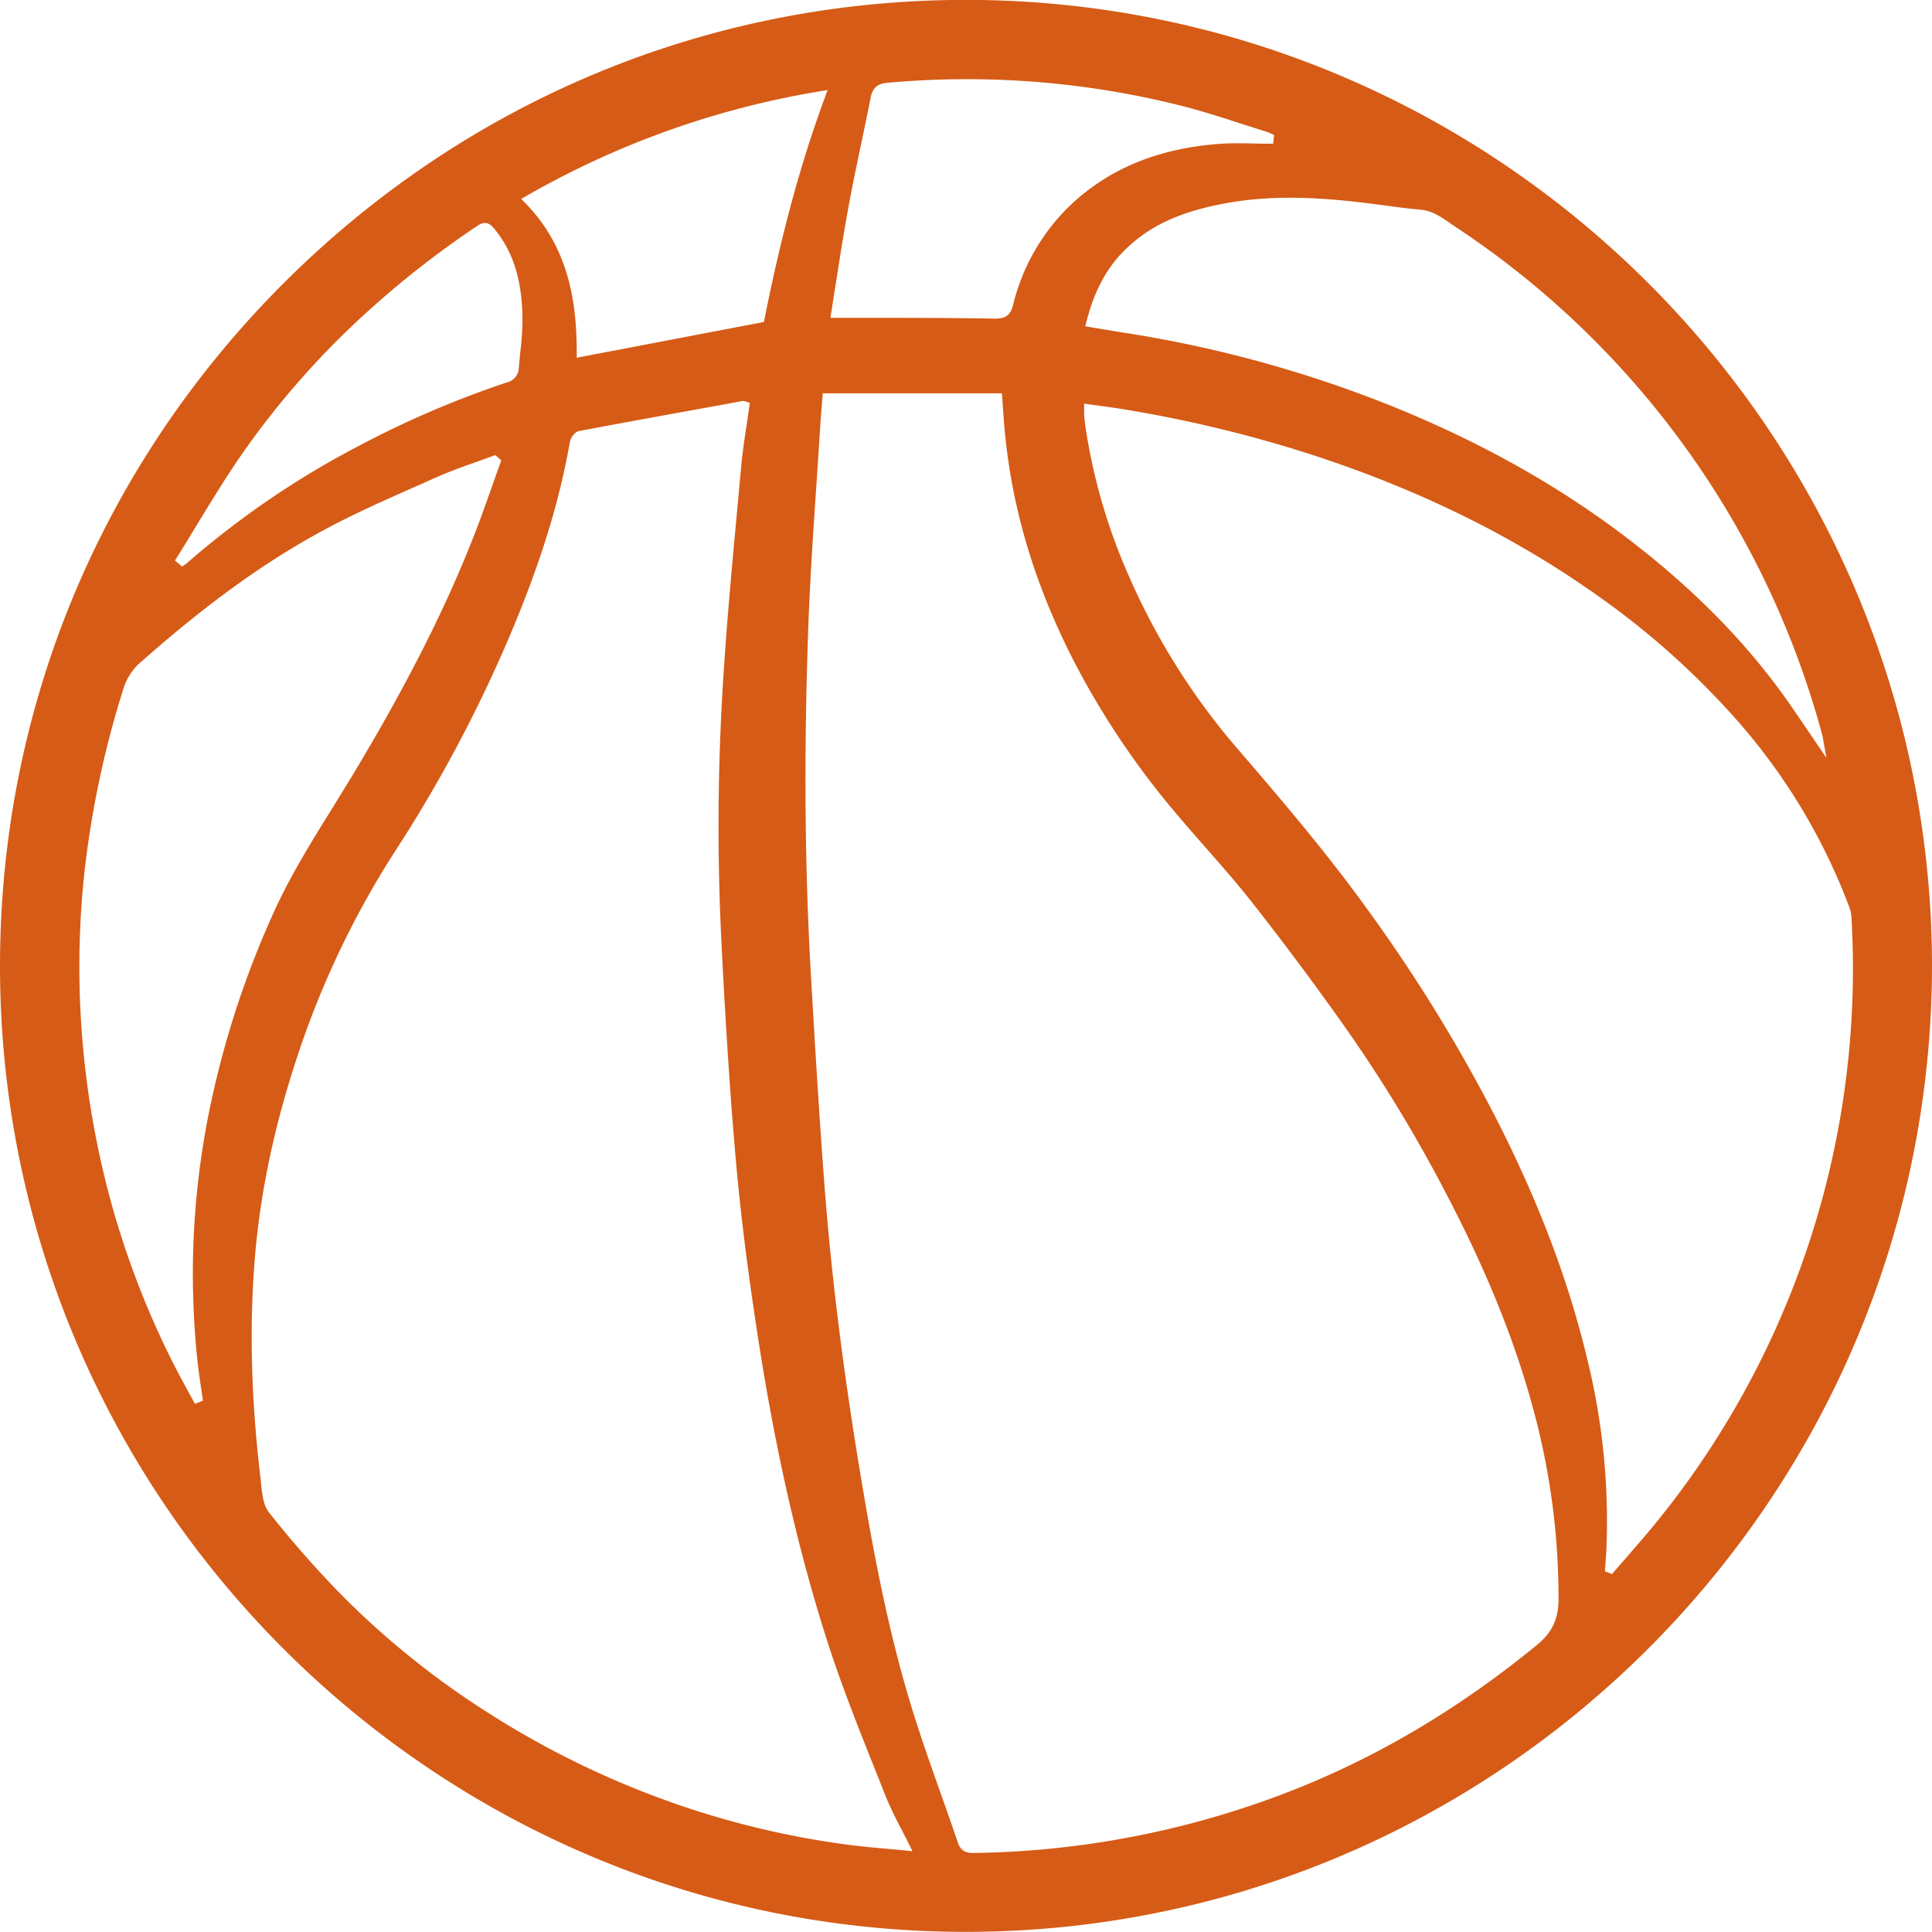 <svg id="katman_1" data-name="katman 1" xmlns="http://www.w3.org/2000/svg" viewBox="0 0 566.93 566.89"><defs><style>.cls-1{fill:#d65b16;}</style></defs><path class="cls-1" d="M283.63,0h-.22C207.92,0,136.82,29.55,83.18,83.18S0,208,0,283.51C.08,439.79,127.19,566.92,283.35,566.92s283.23-127,283.58-283.18C566.94,127.41,439.85.14,283.63,0ZM243.88,92c.53-3.29,1-6.55,1.55-9.8,1.17-7.5,2.28-14.59,3.62-21.81,1.13-6.17,2.45-12.41,3.71-18.45.94-4.47,1.88-8.94,2.76-13.42.66-3.36,2.76-4,4.92-4.2a257.59,257.59,0,0,1,85.35,6.53c6.09,1.5,12.15,3.45,18,5.34q3.94,1.27,7.91,2.51a6.47,6.47,0,0,1,1.09.46l1.08.49-.28,2.55h-.93c-1.57,0-3.14,0-4.71-.07-3.34-.06-6.8-.13-10.15.12-17.64,1.33-31.68,7-42.93,17.27a60.24,60.24,0,0,0-17.59,30c-.85,3.3-2.46,4-5.29,4h-.35c-10.79-.19-21.76-.21-32.38-.23l-12.93,0h-2.67ZM154.1,57.74a257.28,257.28,0,0,1,87-31l1.77-.3-.62,1.68c-7.12,19.15-12.82,40-17.95,65.7l-.13.69L169.24,105v-1.26c0-13.47-1.7-30.69-15.36-44.37l-.95-1Zm-102.27,106c1.89-3,3.75-6.09,5.61-9.14,4.09-6.72,8.32-13.66,12.83-20.27A246,246,0,0,1,107.48,91.8a276.44,276.44,0,0,1,32.66-25.54c2.47-1.67,3.84-.4,4.93.93,5.59,6.77,8.21,15.29,8.25,26.82a87,87,0,0,1-.62,9.17c-.17,1.6-.33,3.21-.45,4.82a4.56,4.56,0,0,1-3.61,4.28,286.87,286.87,0,0,0-43,18.41A259.2,259.2,0,0,0,55,165.14c-.2.17-.42.33-.64.49l-.92.67-2.09-1.8Zm6.29,237.16c.25,2.12.56,4.24.88,6.35l.55,3.81-2.36.91-.43-.8c-.59-1.09-1.18-2.18-1.78-3.27-1.29-2.37-2.59-4.74-3.81-7.15a255.1,255.1,0,0,1-23.94-71.9,260.84,260.84,0,0,1-2.66-70.94A282.73,282.73,0,0,1,36.3,201.87a16.65,16.65,0,0,1,5.24-7.74C60.73,177.18,77.61,165,94.66,155.76c9-4.88,18.55-9.09,27.77-13.17l5.7-2.53c3.74-1.67,7.65-3.06,11.43-4.4q2.59-.91,5.18-1.87l.59-.22,1.76,1.57-.24.66q-1.22,3.39-2.41,6.79c-1.72,4.86-3.49,9.88-5.41,14.76-8.49,21.64-19.79,43.92-35.55,70.12-2,3.27-4,6.52-6,9.78-6,9.64-12.2,19.61-17,30.16a272.29,272.29,0,0,0-18.52,56A240.21,240.21,0,0,0,58.12,400.91ZM265.91,543.06c-1.81-.18-3.58-.33-5.32-.49-3.82-.34-7.44-.67-11.08-1.13a254.36,254.36,0,0,1-49.14-11.37,261.38,261.38,0,0,1-56.83-27.24,246.92,246.92,0,0,1-43.23-34.68,305.48,305.48,0,0,1-21.38-24.31c-1.72-2.17-2-5.47-2.32-8.39-.06-.6-.11-1.19-.18-1.76-2.73-23.1-3.28-44-1.69-63.93,1.7-21.16,6.4-42.51,14.4-65.27a263.76,263.76,0,0,1,27.66-56,410,410,0,0,0,33.12-62.68c8.72-20.69,14.22-38.52,17.31-56.11.2-1.13,1.36-2.94,2.72-3.19,14.16-2.68,28.57-5.28,42.51-7.8l5.37-1a1.78,1.78,0,0,1,.92.13l.43.14.86.25-.13.88c-.26,1.93-.55,3.84-.84,5.75-.6,4-1.22,8.14-1.59,12.2l-1.1,12c-1.51,16.27-3.07,33.1-4.12,49.67a681.42,681.42,0,0,0-.58,77.41c1.31,26,2.63,45.91,4.26,64.47,1.31,14.85,3.25,30.54,6.1,49.38,5.36,35.37,12.35,66,21.36,93.59,3.86,11.81,8.55,23.59,13.09,35,1.12,2.8,2.24,5.6,3.34,8.4a107.4,107.4,0,0,0,4.64,9.76c.81,1.57,1.65,3.18,2.47,4.86l.82,1.66Zm185-60.24c-22,17.95-44.55,31.53-68.93,41.49a265.72,265.72,0,0,1-96.34,19.46h-.17c-2.38,0-3.66-.9-4.4-3.07-1.58-4.65-3.22-9.29-4.86-13.93-3.06-8.63-6.21-17.54-8.92-26.45-6.95-22.81-11.29-46.4-14.94-68.48-5.05-30.55-8.48-58.3-10.48-84.83-1.43-19.08-2.6-38.06-3.9-60.68-1.85-32-2.1-65.54-.77-102.52.5-13.7,1.43-27.62,2.34-41.08q.6-8.86,1.16-17.73c.11-1.83.26-3.66.42-5.63l.32-3.93H294l.33,4.61c.17,2.39.32,4.62.54,6.84,2.21,22.87,8.81,44.81,20.2,67.06a240,240,0,0,0,30.16,44.92c2.92,3.47,6,6.95,8.92,10.3,4.46,5.08,9.07,10.33,13.32,15.74,9.42,12,18.67,24.41,27.49,36.91a425.52,425.52,0,0,1,29.56,48.77c11.5,22,19.7,42.15,25.06,61.68a211.46,211.46,0,0,1,7.76,57.31C457.29,475.22,455.37,479.18,450.9,482.82Zm92.36-213.93a257.55,257.55,0,0,1-58.53,179.44c-2.5,3-5.13,6-7.67,8.95-1.19,1.36-2.39,2.73-3.57,4.1l-.48.56-2.07-.82.19-2.76c.11-1.4.21-2.79.27-4.19a198.8,198.8,0,0,0-5.79-55.91c-5.44-22.62-14.08-45.43-26.42-69.71a466.63,466.63,0,0,0-37.54-61.12c-11.88-16.53-24.69-31.63-39-48.24a200.46,200.46,0,0,1-31.55-50.46,170.25,170.25,0,0,1-12.67-44c-.14-1-.22-2-.31-3l0-.36c0-.31,0-.63,0-1v-1.9l1.19.17,3.72.51c2.63.37,5.21.72,7.76,1.16a379.64,379.64,0,0,1,54.06,13.12c32.12,10.48,59.79,24.16,84.58,41.84a234.45,234.45,0,0,1,41.33,37.33,177,177,0,0,1,32,53.91A8.46,8.46,0,0,1,543.26,268.89Zm-8.5-53c.06.23.1.47.17.88l1,5.64-9.8-14.4c-11-16.06-24.6-30.66-41.75-44.63-22-17.94-46.83-32.38-75.84-44.13a358,358,0,0,0-78.71-21.59c-2.21-.35-4.42-.72-6.71-1.1l-4.66-.77.27-1.09c2.39-9.49,6.17-16.44,11.91-21.86C337.42,66.38,345.86,62.42,358,60c14.07-2.87,28-2,38.5-.89,3.18.33,6.36.75,9.53,1.16,3.55.47,7.22,1,10.84,1.29,3.38.33,5.89,2.06,8.31,3.74l1.38.94A259.6,259.6,0,0,1,534.76,215.84Z" transform="translate(0 -0.03)"/></svg>